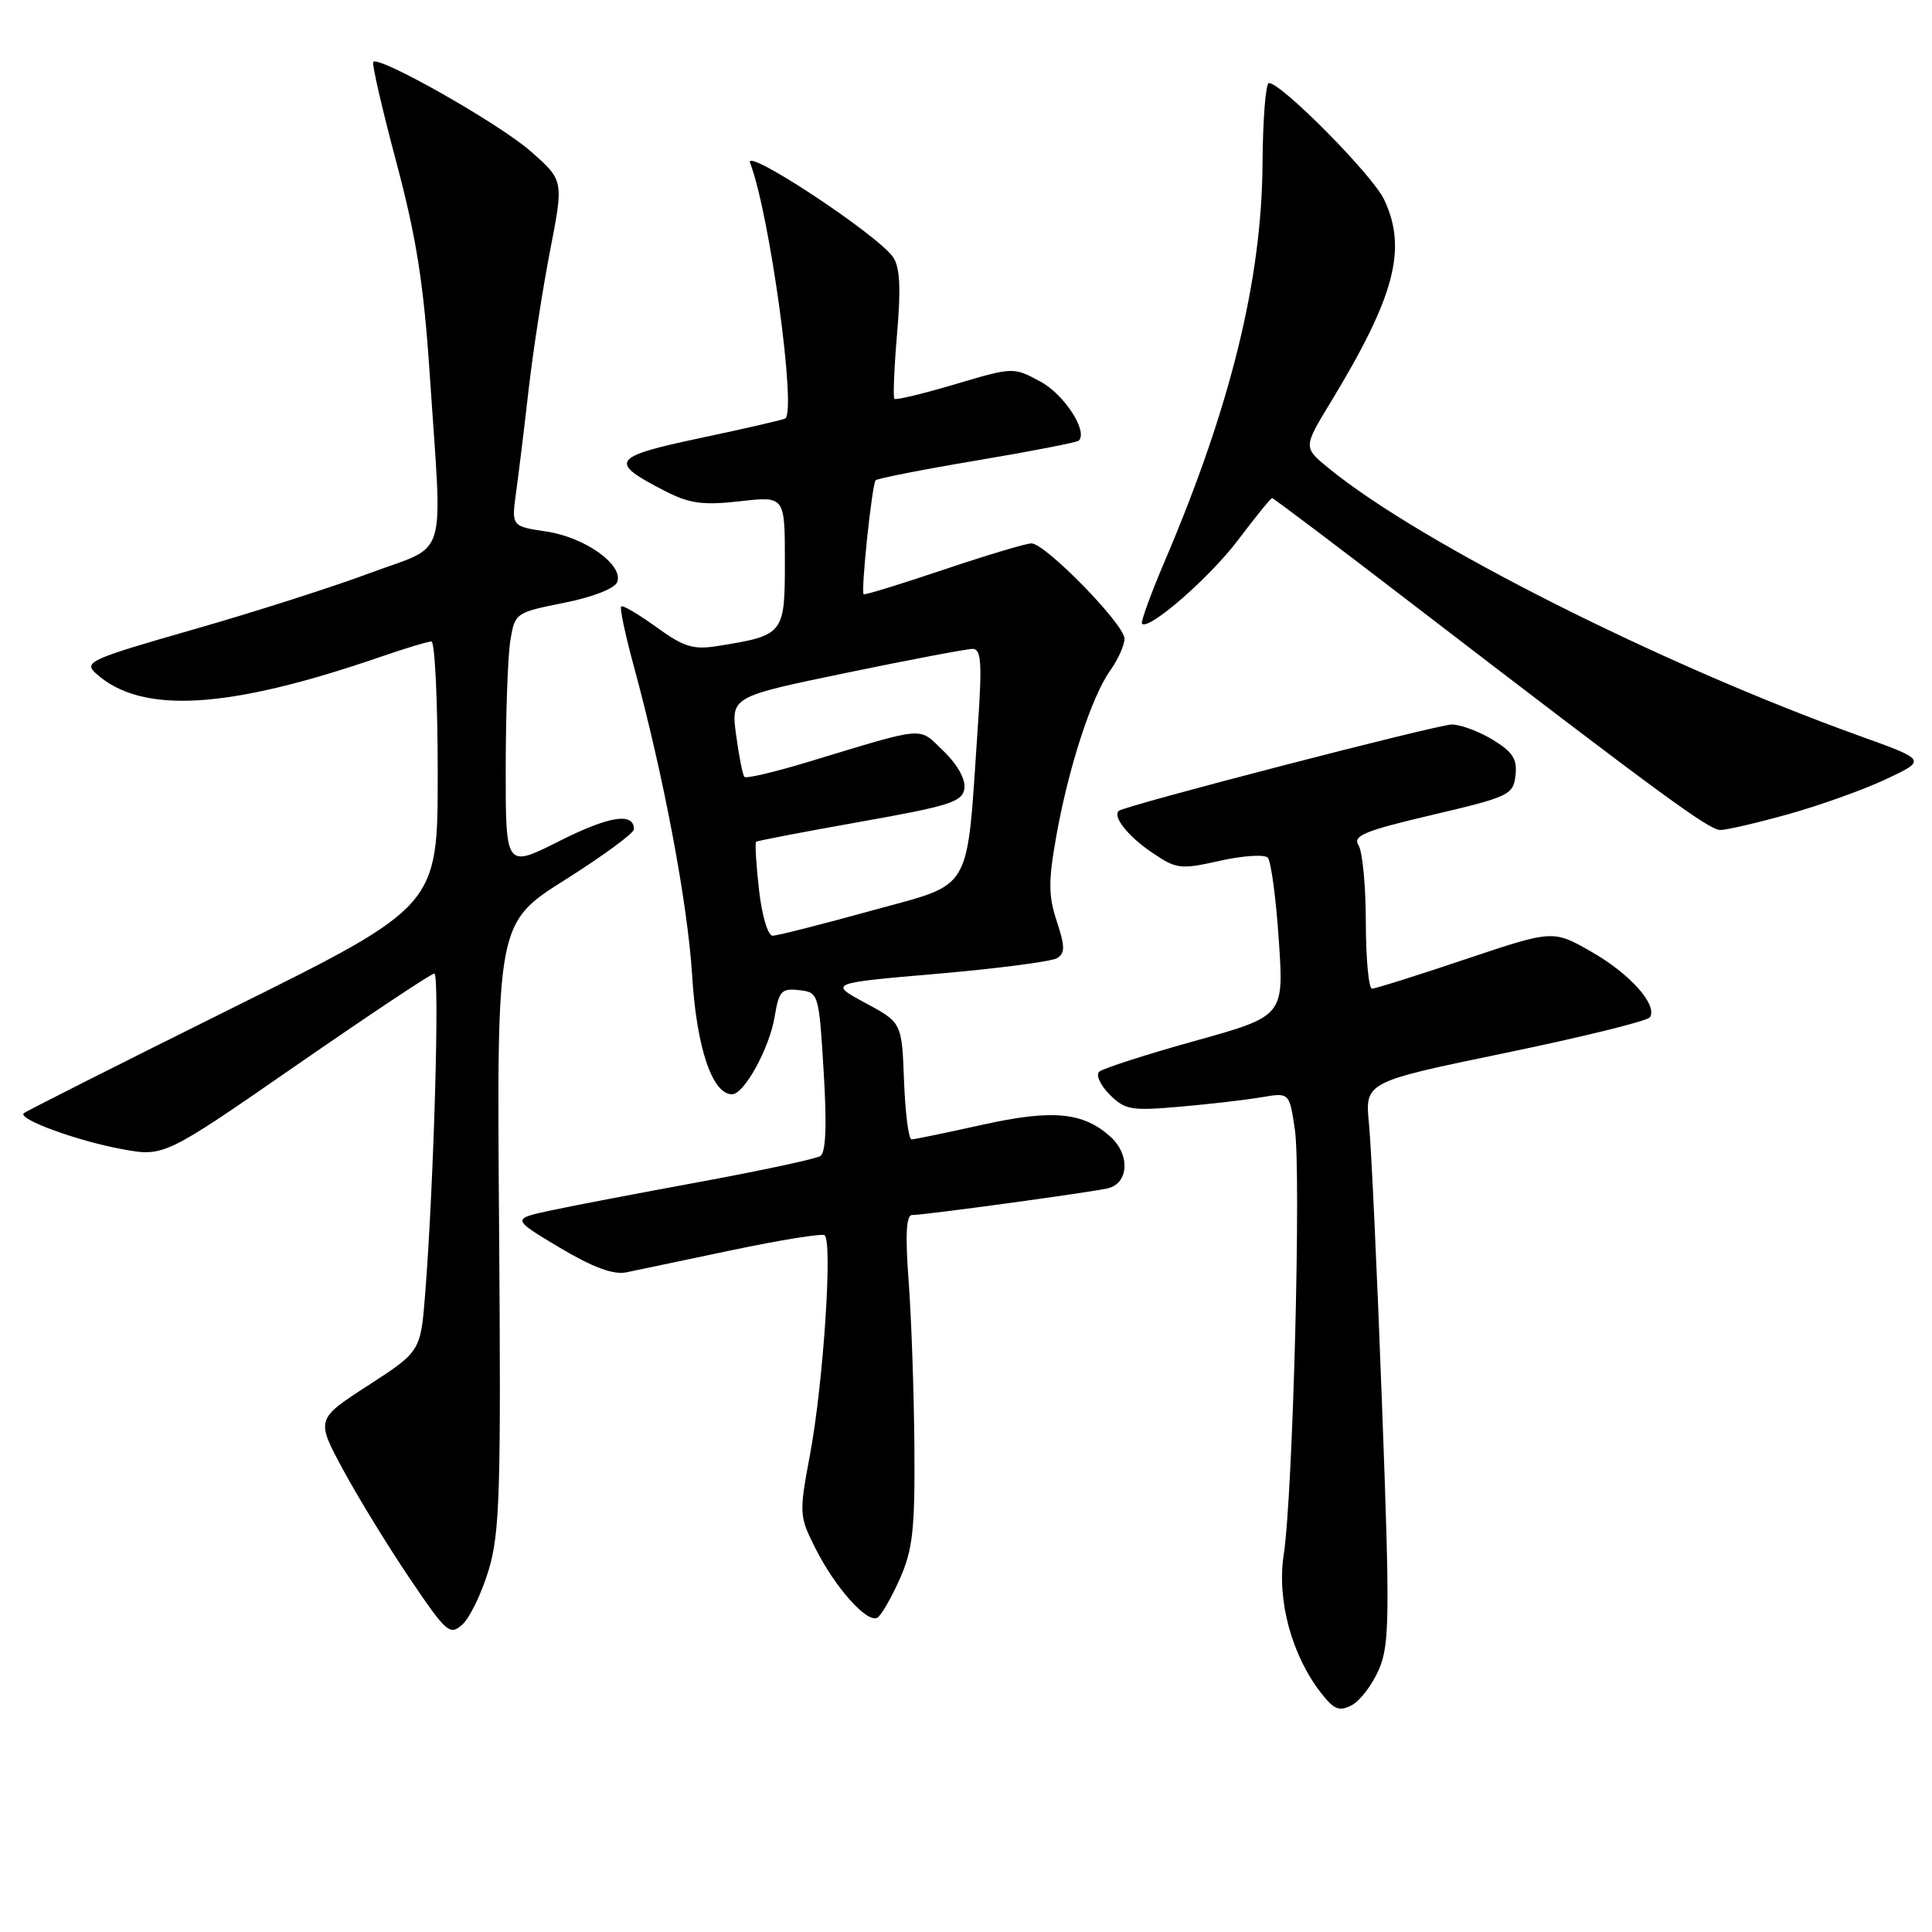 <?xml version="1.0" encoding="UTF-8" standalone="no"?>
<!DOCTYPE svg PUBLIC "-//W3C//DTD SVG 1.1//EN" "http://www.w3.org/Graphics/SVG/1.1/DTD/svg11.dtd" >
<svg xmlns="http://www.w3.org/2000/svg" xmlns:xlink="http://www.w3.org/1999/xlink" version="1.1" viewBox="0 0 256 256">
 <g >
 <path fill="currentColor"
d=" M 182.73 221.17 C 184.13 217.90 184.17 214.07 183.12 186.00 C 182.48 168.68 181.70 152.00 181.40 148.93 C 180.85 143.37 180.85 143.37 199.47 139.52 C 209.71 137.40 218.33 135.28 218.63 134.79 C 219.65 133.14 215.98 129.03 210.88 126.12 C 205.79 123.21 205.79 123.21 194.19 127.10 C 187.81 129.25 182.24 131.00 181.80 131.00 C 181.36 131.00 180.99 127.06 180.98 122.25 C 180.98 117.44 180.54 112.83 180.01 112.00 C 179.21 110.74 180.80 110.09 189.77 107.98 C 199.96 105.59 200.52 105.32 200.81 102.75 C 201.06 100.60 200.46 99.64 197.81 98.03 C 195.99 96.92 193.55 96.01 192.38 96.00 C 190.50 96.00 148.91 106.78 148.23 107.45 C 147.43 108.23 149.45 110.78 152.55 112.90 C 155.89 115.18 156.35 115.24 161.64 114.06 C 164.70 113.37 167.56 113.19 167.99 113.65 C 168.42 114.12 169.08 119.03 169.45 124.57 C 170.13 134.64 170.13 134.64 158.32 137.93 C 151.82 139.74 146.12 141.58 145.65 142.01 C 145.18 142.45 145.81 143.81 147.04 145.04 C 149.07 147.07 149.90 147.21 156.39 146.64 C 160.30 146.30 165.15 145.73 167.17 145.39 C 170.84 144.76 170.84 144.76 171.57 149.61 C 172.43 155.34 171.32 198.10 170.10 206.00 C 169.17 212.06 171.17 219.40 175.11 224.41 C 176.80 226.56 177.48 226.81 179.16 225.92 C 180.26 225.32 181.87 223.19 182.73 221.17 Z  M 64.74 208.07 C 66.23 203.15 66.40 197.79 66.13 162.40 C 65.82 122.29 65.82 122.29 74.91 116.56 C 79.91 113.40 84.00 110.40 84.00 109.88 C 84.00 107.60 80.71 108.12 74.11 111.45 C 67.00 115.03 67.00 115.03 67.01 101.76 C 67.02 94.47 67.29 86.85 67.63 84.84 C 68.22 81.23 68.34 81.15 74.73 79.88 C 78.52 79.13 81.45 77.98 81.78 77.14 C 82.65 74.86 77.54 71.20 72.40 70.43 C 67.76 69.74 67.76 69.74 68.40 65.12 C 68.75 62.58 69.50 56.45 70.06 51.50 C 70.63 46.55 71.90 38.32 72.89 33.20 C 74.70 23.90 74.70 23.90 70.31 20.04 C 66.17 16.40 50.29 7.38 49.46 8.20 C 49.25 8.42 50.62 14.37 52.50 21.43 C 55.19 31.52 56.15 37.62 56.96 49.87 C 58.63 74.91 59.51 72.02 49.06 75.92 C 44.14 77.76 33.55 81.15 25.52 83.44 C 11.89 87.35 11.05 87.73 12.72 89.24 C 18.73 94.68 30.18 94.01 50.41 87.04 C 53.66 85.92 56.69 85.00 57.16 85.00 C 57.62 85.00 58.00 92.89 58.00 102.53 C 58.00 120.06 58.00 120.06 30.80 133.56 C 15.84 140.99 3.39 147.27 3.14 147.52 C 2.37 148.30 10.16 151.15 16.07 152.25 C 21.74 153.30 21.74 153.30 39.28 141.15 C 48.93 134.47 57.15 129.00 57.55 129.00 C 58.28 129.00 57.49 156.67 56.35 171.29 C 55.74 179.07 55.74 179.07 48.79 183.57 C 41.85 188.06 41.85 188.06 45.48 194.78 C 47.48 198.48 51.45 204.95 54.31 209.18 C 59.17 216.37 59.61 216.75 61.27 215.25 C 62.25 214.37 63.81 211.14 64.74 208.07 Z  M 119.24 209.18 C 120.95 205.32 121.25 202.63 121.16 191.56 C 121.10 184.38 120.76 174.56 120.40 169.75 C 119.94 163.68 120.08 161.00 120.84 161.00 C 122.49 161.00 144.17 158.04 146.75 157.47 C 149.57 156.83 149.79 153.02 147.14 150.62 C 143.53 147.36 139.47 146.98 130.20 149.03 C 125.41 150.09 121.18 150.97 120.79 150.98 C 120.40 150.99 119.95 147.51 119.79 143.25 C 119.50 135.50 119.50 135.50 114.65 132.89 C 109.81 130.27 109.81 130.27 124.29 129.02 C 132.25 128.33 139.35 127.40 140.07 126.96 C 141.14 126.30 141.13 125.42 140.03 122.08 C 138.91 118.70 138.90 116.76 139.97 110.76 C 141.60 101.64 144.64 92.32 147.10 88.86 C 148.15 87.39 149.00 85.48 149.00 84.62 C 149.00 82.74 138.51 72.00 136.67 72.00 C 135.97 72.00 130.73 73.57 125.02 75.49 C 119.32 77.41 114.55 78.88 114.44 78.74 C 114.05 78.31 115.55 64.11 116.03 63.64 C 116.29 63.39 122.35 62.20 129.50 61.00 C 136.65 59.80 142.70 58.62 142.94 58.39 C 144.19 57.16 141.02 52.26 137.86 50.56 C 134.28 48.63 134.25 48.63 126.57 50.91 C 122.33 52.17 118.71 53.04 118.51 52.85 C 118.32 52.65 118.48 48.75 118.87 44.17 C 119.39 38.12 119.24 35.37 118.33 34.06 C 116.21 31.04 98.55 19.39 99.39 21.58 C 101.98 28.28 105.58 54.55 104.04 55.46 C 103.74 55.63 98.67 56.80 92.76 58.05 C 80.96 60.55 80.55 61.20 88.23 65.12 C 91.39 66.73 93.19 66.97 98.05 66.42 C 104.00 65.74 104.00 65.74 104.00 74.40 C 104.00 84.06 103.89 84.19 95.08 85.60 C 91.87 86.12 90.61 85.73 86.98 83.10 C 84.61 81.39 82.51 80.15 82.31 80.36 C 82.10 80.57 82.84 84.06 83.94 88.12 C 87.93 102.74 91.12 119.68 91.71 129.23 C 92.29 138.79 94.37 145.00 97.00 145.00 C 98.61 145.00 101.96 138.89 102.65 134.70 C 103.20 131.31 103.56 130.93 105.89 131.20 C 108.47 131.50 108.51 131.61 109.14 142.00 C 109.58 149.17 109.43 152.72 108.69 153.19 C 108.08 153.56 101.05 155.07 93.05 156.55 C 85.05 158.02 76.08 159.73 73.13 160.36 C 67.77 161.50 67.77 161.50 74.13 165.30 C 78.58 167.95 81.26 168.94 83.00 168.59 C 84.38 168.30 90.67 166.98 97.00 165.65 C 103.33 164.32 108.84 163.43 109.25 163.67 C 110.35 164.32 109.11 183.17 107.35 192.63 C 105.87 200.54 105.89 200.87 108.03 205.13 C 110.66 210.38 114.94 215.16 116.27 214.34 C 116.79 214.01 118.13 211.69 119.24 209.18 Z  M 236.94 107.89 C 241.10 106.73 246.93 104.65 249.90 103.25 C 255.30 100.71 255.30 100.71 246.40 97.51 C 220.17 88.08 188.21 71.97 176.08 62.06 C 172.68 59.29 172.68 59.29 176.30 53.33 C 184.85 39.26 186.50 32.97 183.39 26.42 C 181.87 23.20 169.80 11.00 168.14 11.00 C 167.71 11.00 167.33 15.84 167.29 21.75 C 167.19 37.11 163.04 53.95 154.32 74.39 C 152.47 78.73 151.12 82.45 151.32 82.65 C 152.23 83.56 160.29 76.54 164.06 71.54 C 166.36 68.49 168.39 66.00 168.56 66.00 C 168.74 66.00 177.58 72.67 188.19 80.83 C 219.83 105.12 226.43 109.96 227.94 109.98 C 228.73 109.99 232.78 109.05 236.94 107.89 Z  M 100.57 117.89 C 100.19 114.54 100.02 111.68 100.19 111.54 C 100.36 111.40 106.58 110.21 114.00 108.89 C 125.85 106.79 127.54 106.25 127.79 104.48 C 127.96 103.26 126.86 101.29 125.02 99.52 C 121.61 96.25 123.02 96.14 106.78 101.05 C 102.53 102.33 98.87 103.19 98.64 102.94 C 98.41 102.70 97.92 100.21 97.54 97.41 C 96.86 92.32 96.86 92.32 112.18 89.15 C 120.61 87.40 128.12 85.98 128.89 85.98 C 130.02 86.00 130.15 87.85 129.57 96.25 C 128.03 118.78 129.12 116.89 115.50 120.66 C 108.90 122.48 103.00 123.98 102.38 123.99 C 101.75 123.99 100.96 121.34 100.57 117.89 Z "/>
</g>
</svg>